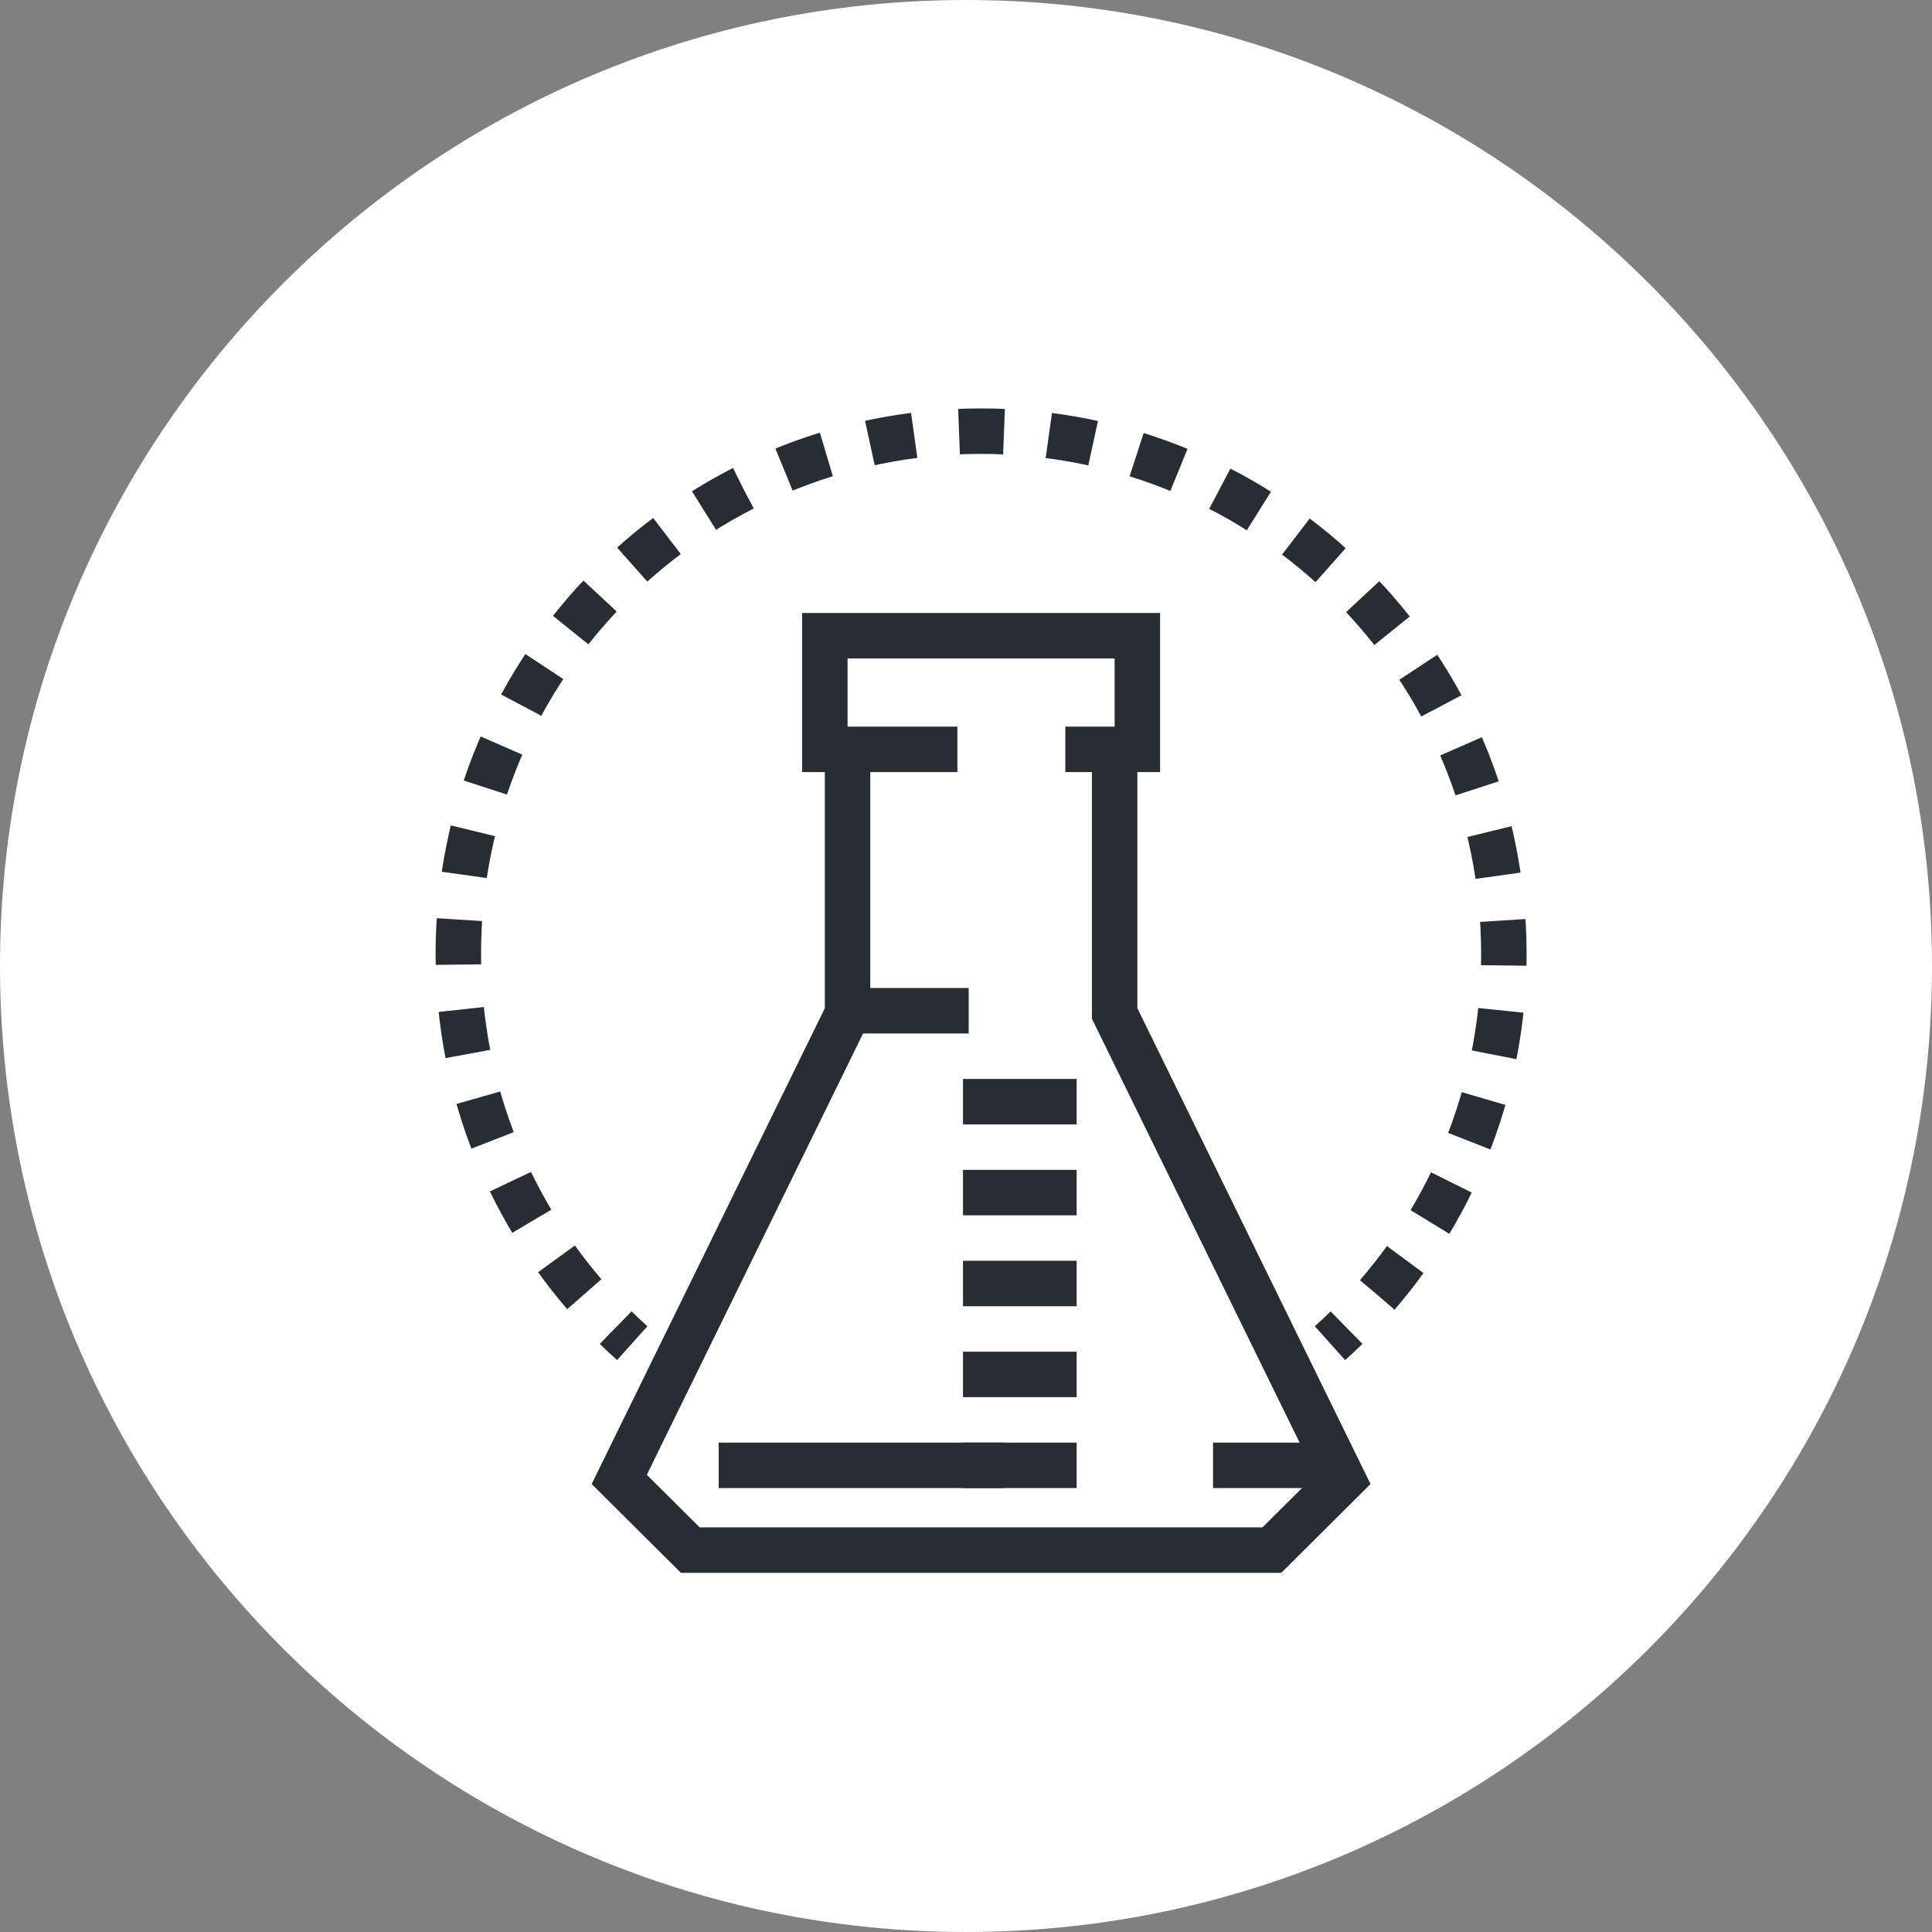 <?xml version="1.0" encoding="utf-8"?>
<!-- Generator: Adobe Illustrator 16.0.0, SVG Export Plug-In . SVG Version: 6.00 Build 0)  -->
<!DOCTYPE svg PUBLIC "-//W3C//DTD SVG 1.1//EN" "http://www.w3.org/Graphics/SVG/1.1/DTD/svg11.dtd">
<svg version="1.1" xmlns="http://www.w3.org/2000/svg" xmlns:xlink="http://www.w3.org/1999/xlink" x="0px" y="0px" width="170px"
	 height="169.999px" viewBox="0 0 170 169.999" enable-background="new 0 0 170 169.999" xml:space="preserve">
<rect x="0" y="0" width="170" height="169.999" fill="#808080" stroke="none"/>
<g id="Background">
</g>
<g id="Circle">
	<g>
		<path fill="#FFFFFF" d="M85,169.999c-46.869,0-85-38.131-85-84.999C0,38.131,38.131,0,85,0s85,38.131,85,85
			C170,131.868,131.869,169.999,85,169.999z"/>
	</g>
</g>
<g id="TEXT">
</g>
<g id="Icons">
	<g>
		<g>
			<polyline fill="none" stroke="#282D33" stroke-width="4" points="74.578,66.438 74.578,89.18 54.488,130.175 60.742,136.396 
				111.914,136.396 118.168,130.175 98.078,89.175 98.078,66.438 			"/>
			<polyline fill="none" stroke="#282D33" stroke-width="4" points="84.24,65.938 72.578,65.938 72.578,55.938 100.078,55.938 
				100.078,65.938 93.74,65.938 			"/>
			<line fill="none" stroke="#282D33" stroke-width="4" x1="75.236" y1="88.938" x2="85.236" y2="88.938"/>
			<line fill="none" stroke="#282D33" stroke-width="4" x1="63.236" y1="128.938" x2="88.236" y2="128.938"/>
			<g>
				<line fill="none" stroke="#282D33" stroke-width="4" x1="84.736" y1="96.938" x2="94.736" y2="96.938"/>
				<line fill="none" stroke="#282D33" stroke-width="4" x1="84.736" y1="104.938" x2="94.736" y2="104.938"/>
				<line fill="none" stroke="#282D33" stroke-width="4" x1="84.736" y1="112.938" x2="94.736" y2="112.938"/>
				<line fill="none" stroke="#282D33" stroke-width="4" x1="84.736" y1="120.938" x2="94.736" y2="120.938"/>
				<line fill="none" stroke="#282D33" stroke-width="4" x1="84.736" y1="128.938" x2="94.736" y2="128.938"/>
			</g>
			<line fill="none" stroke="#282D33" stroke-width="4" x1="106.736" y1="128.938" x2="116.236" y2="128.938"/>
		</g>
		<g>
			<path fill="none" stroke="#282D33" stroke-width="4" d="M117.027,118.188c0.496-0.445,0.982-0.9,1.459-1.366"/>
			<path fill="none" stroke="#282D33" stroke-width="4" stroke-dasharray="3.959,3.959" d="M121.194,113.937
				c6.938-8.054,11.134-18.535,11.134-29.999c0-25.405-20.594-46-46-46c-25.404,0-46,20.595-46,46
				c0,12.173,4.731,23.237,12.453,31.464"/>
			<path fill="none" stroke="#282D33" stroke-width="4" d="M54.172,116.821c0.477,0.466,0.963,0.921,1.459,1.366"/>
		</g>
	</g>
</g>
</svg>
